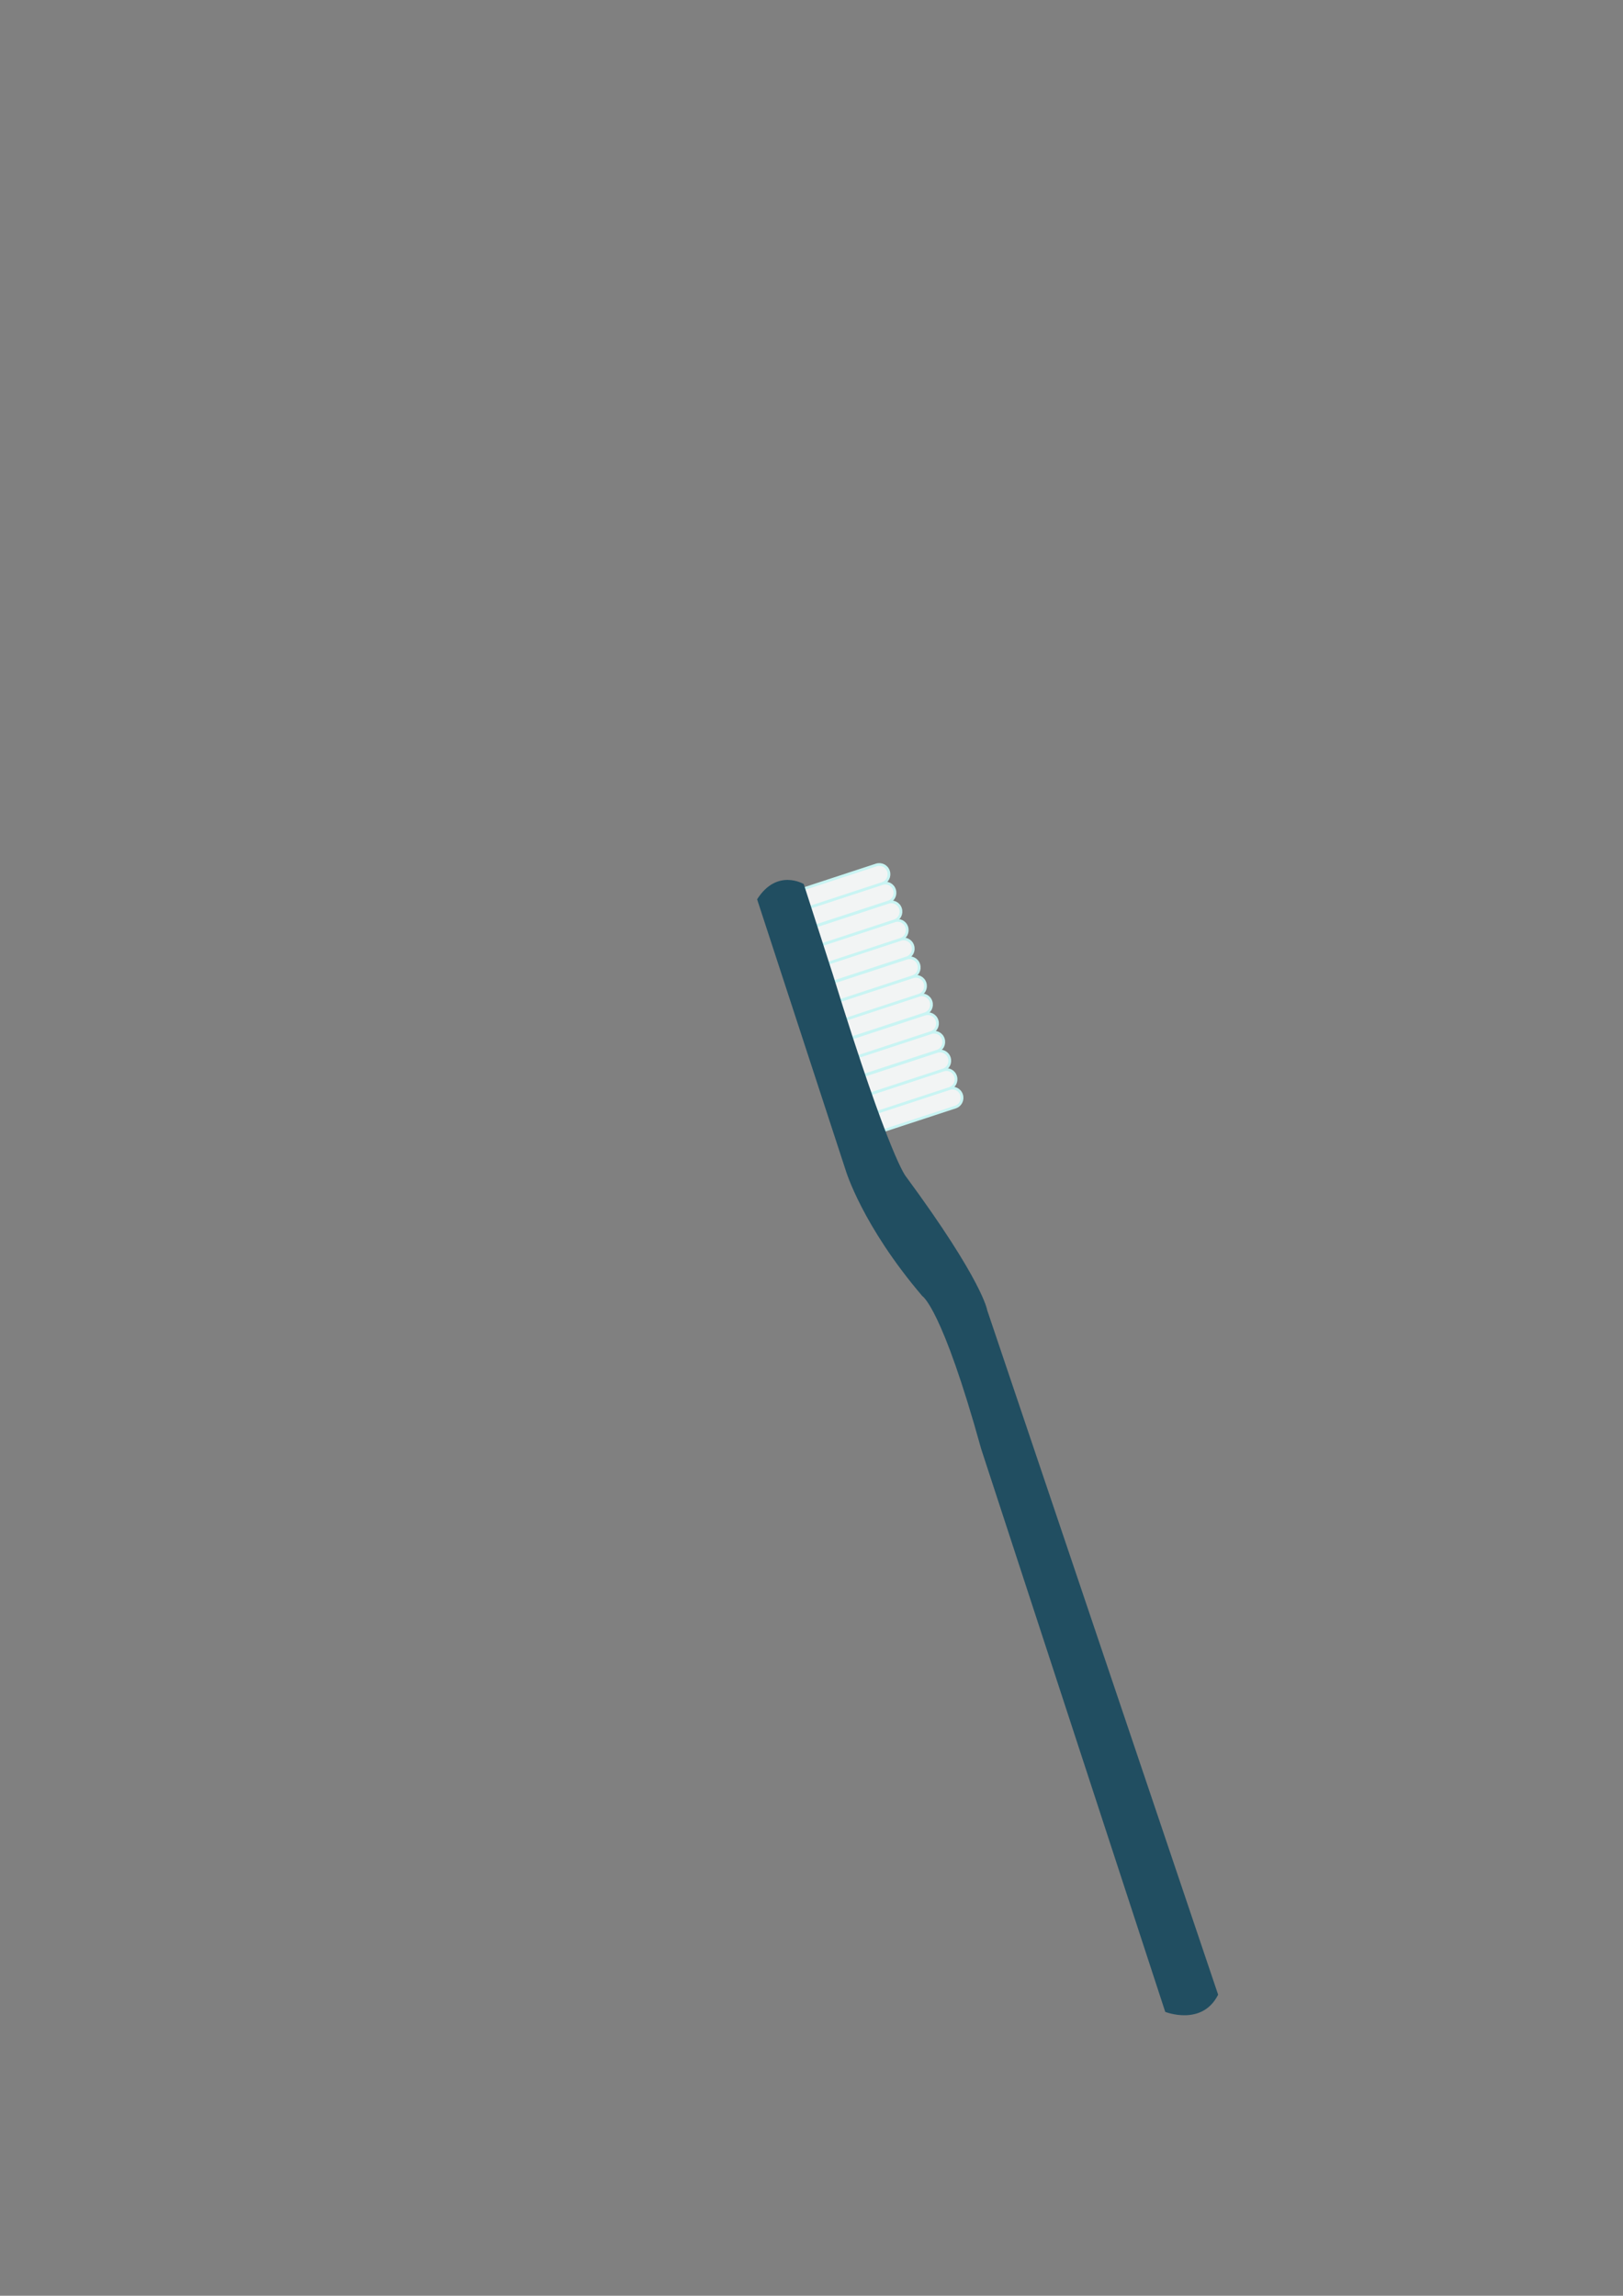 <?xml version="1.0" encoding="utf-8"?>
<!-- Generator: Adobe Illustrator 18.0.0, SVG Export Plug-In . SVG Version: 6.00 Build 0)  -->
<!DOCTYPE svg PUBLIC "-//W3C//DTD SVG 1.1//EN" "http://www.w3.org/Graphics/SVG/1.1/DTD/svg11.dtd">
<svg version="1.1" xmlns="http://www.w3.org/2000/svg" xmlns:xlink="http://www.w3.org/1999/xlink" x="0px" y="0px"
	 viewBox="0 0 595.3 841.9" enable-background="new 0 0 595.3 841.9" xml:space="preserve">
<rect x="0" y="0" width="595.3" height="841.9" fill="#808080" stroke="none"/>
<g id="fond">
</g>
<g id="tube">
</g>
<g id="bouchon">
</g>
<g id="brosse">
	<path fill="#F2F4F4" stroke="#C9F4F3" stroke-miterlimit="10" d="M319.4,412.4L319.4,412.4c-0.6-1.9,0.4-3.9,2.3-4.5l26.5-8.7
		c1.9-0.6,3.9,0.4,4.5,2.3l0,0c0.6,1.9-0.4,3.9-2.3,4.5l-26.5,8.7C322.1,415.3,320,414.3,319.4,412.4z"/>
	<path fill="#F2F4F4" stroke="#C9F4F3" stroke-miterlimit="10" d="M317.2,405.6L317.2,405.6c-0.6-1.9,0.4-3.9,2.3-4.5l26.5-8.7
		c1.9-0.6,3.9,0.4,4.5,2.3v0c0.6,1.9-0.4,3.9-2.3,4.5l-26.5,8.7C319.8,408.5,317.8,407.5,317.2,405.6z"/>
	<path fill="#F2F4F4" stroke="#C9F4F3" stroke-miterlimit="10" d="M314.9,398.8L314.9,398.8c-0.6-1.9,0.4-3.9,2.3-4.5l26.5-8.7
		c1.9-0.6,3.9,0.4,4.5,2.3l0,0c0.6,1.9-0.4,3.9-2.3,4.5l-26.5,8.7C317.6,401.7,315.5,400.6,314.9,398.8z"/>
	<path fill="#F2F4F4" stroke="#C9F4F3" stroke-miterlimit="10" d="M312.7,391.9L312.7,391.9c-0.6-1.9,0.4-3.9,2.3-4.5l26.5-8.7
		c1.9-0.6,3.9,0.4,4.5,2.3v0c0.6,1.9-0.4,3.9-2.3,4.5l-26.5,8.7C315.3,394.8,313.3,393.8,312.7,391.9z"/>
	<path fill="#F2F4F4" stroke="#C9F4F3" stroke-miterlimit="10" d="M310.4,385.1L310.4,385.1c-0.6-1.9,0.4-3.9,2.3-4.5l26.5-8.7
		c1.9-0.6,3.9,0.4,4.5,2.3l0,0c0.6,1.9-0.4,3.9-2.3,4.5l-26.5,8.7C313.1,388,311.1,387,310.4,385.1z"/>
	<path fill="#F2F4F4" stroke="#C9F4F3" stroke-miterlimit="10" d="M308.2,378.2L308.2,378.2c-0.6-1.9,0.4-3.9,2.3-4.5L337,365
		c1.9-0.6,3.9,0.4,4.5,2.3v0c0.6,1.9-0.4,3.9-2.3,4.5l-26.5,8.7C310.9,381.2,308.8,380.1,308.2,378.2z"/>
	<path fill="#F2F4F4" stroke="#C9F4F3" stroke-miterlimit="10" d="M306,371.4L306,371.4c-0.6-1.9,0.4-3.9,2.3-4.5l26.5-8.7
		c1.9-0.6,3.9,0.4,4.5,2.3l0,0c0.6,1.9-0.4,3.9-2.3,4.5l-26.5,8.7C308.6,374.3,306.6,373.3,306,371.4z"/>
	<path fill="#F2F4F4" stroke="#C9F4F3" stroke-miterlimit="10" d="M303.7,364.6L303.7,364.6c-0.6-1.9,0.4-3.9,2.3-4.5l26.5-8.7
		c1.9-0.6,3.9,0.4,4.5,2.3v0c0.6,1.9-0.4,3.9-2.3,4.5l-26.5,8.7C306.4,367.5,304.4,366.4,303.7,364.6z"/>
	<path fill="#F2F4F4" stroke="#C9F4F3" stroke-miterlimit="10" d="M301.5,357.7L301.5,357.7c-0.6-1.9,0.4-3.9,2.3-4.5l26.5-8.7
		c1.9-0.6,3.9,0.4,4.5,2.3l0,0c0.6,1.9-0.4,3.9-2.3,4.5L306,360C304.2,360.6,302.1,359.6,301.5,357.7z"/>
	<path fill="#F2F4F4" stroke="#C9F4F3" stroke-miterlimit="10" d="M299.3,350.9L299.3,350.9c-0.6-1.9,0.4-3.9,2.3-4.5l26.5-8.7
		c1.9-0.6,3.9,0.4,4.5,2.3v0c0.6,1.9-0.4,3.9-2.3,4.5l-26.5,8.7C301.9,353.8,299.9,352.8,299.3,350.9z"/>
	<path fill="#F2F4F4" stroke="#C9F4F3" stroke-miterlimit="10" d="M297,344.1L297,344.1c-0.6-1.9,0.4-3.9,2.3-4.5l26.5-8.7
		c1.9-0.6,3.9,0.4,4.5,2.3l0,0c0.6,1.9-0.4,3.9-2.3,4.5l-26.5,8.7C299.7,347,297.6,345.9,297,344.1z"/>
	<path fill="#F2F4F4" stroke="#C9F4F3" stroke-miterlimit="10" d="M294.8,337.2L294.8,337.2c-0.6-1.9,0.4-3.9,2.3-4.5l26.5-8.7
		c1.9-0.6,3.9,0.4,4.5,2.3v0c0.6,1.9-0.4,3.9-2.3,4.5l-26.5,8.7C297.4,340.1,295.4,339.1,294.8,337.2z"/>
	<path fill="#F2F4F4" stroke="#C9F4F3" stroke-miterlimit="10" d="M292.6,330.4L292.6,330.4c-0.6-1.9,0.4-3.9,2.3-4.5l26.5-8.7
		c1.9-0.6,3.9,0.4,4.5,2.3l0,0c0.6,1.9-0.4,3.9-2.3,4.5l-26.5,8.7C295.2,333.3,293.2,332.3,292.6,330.4z"/>
	<path fill="#214E61" d="M294.8,324.2c0,0-9.8-5.9-17.1,5.6l32.5,99.4c0,0,6,20.2,28.1,46.1c0,0,7.2,4.1,21.6,56.1l67.5,206.4
		c0,0,13.5,5.4,19.4-6.3l-84.7-251c0,0-1.5-10.6-29.7-48.9c0,0-5.7-5.6-27-74.5L294.8,324.2z"/>
</g>
</svg>
